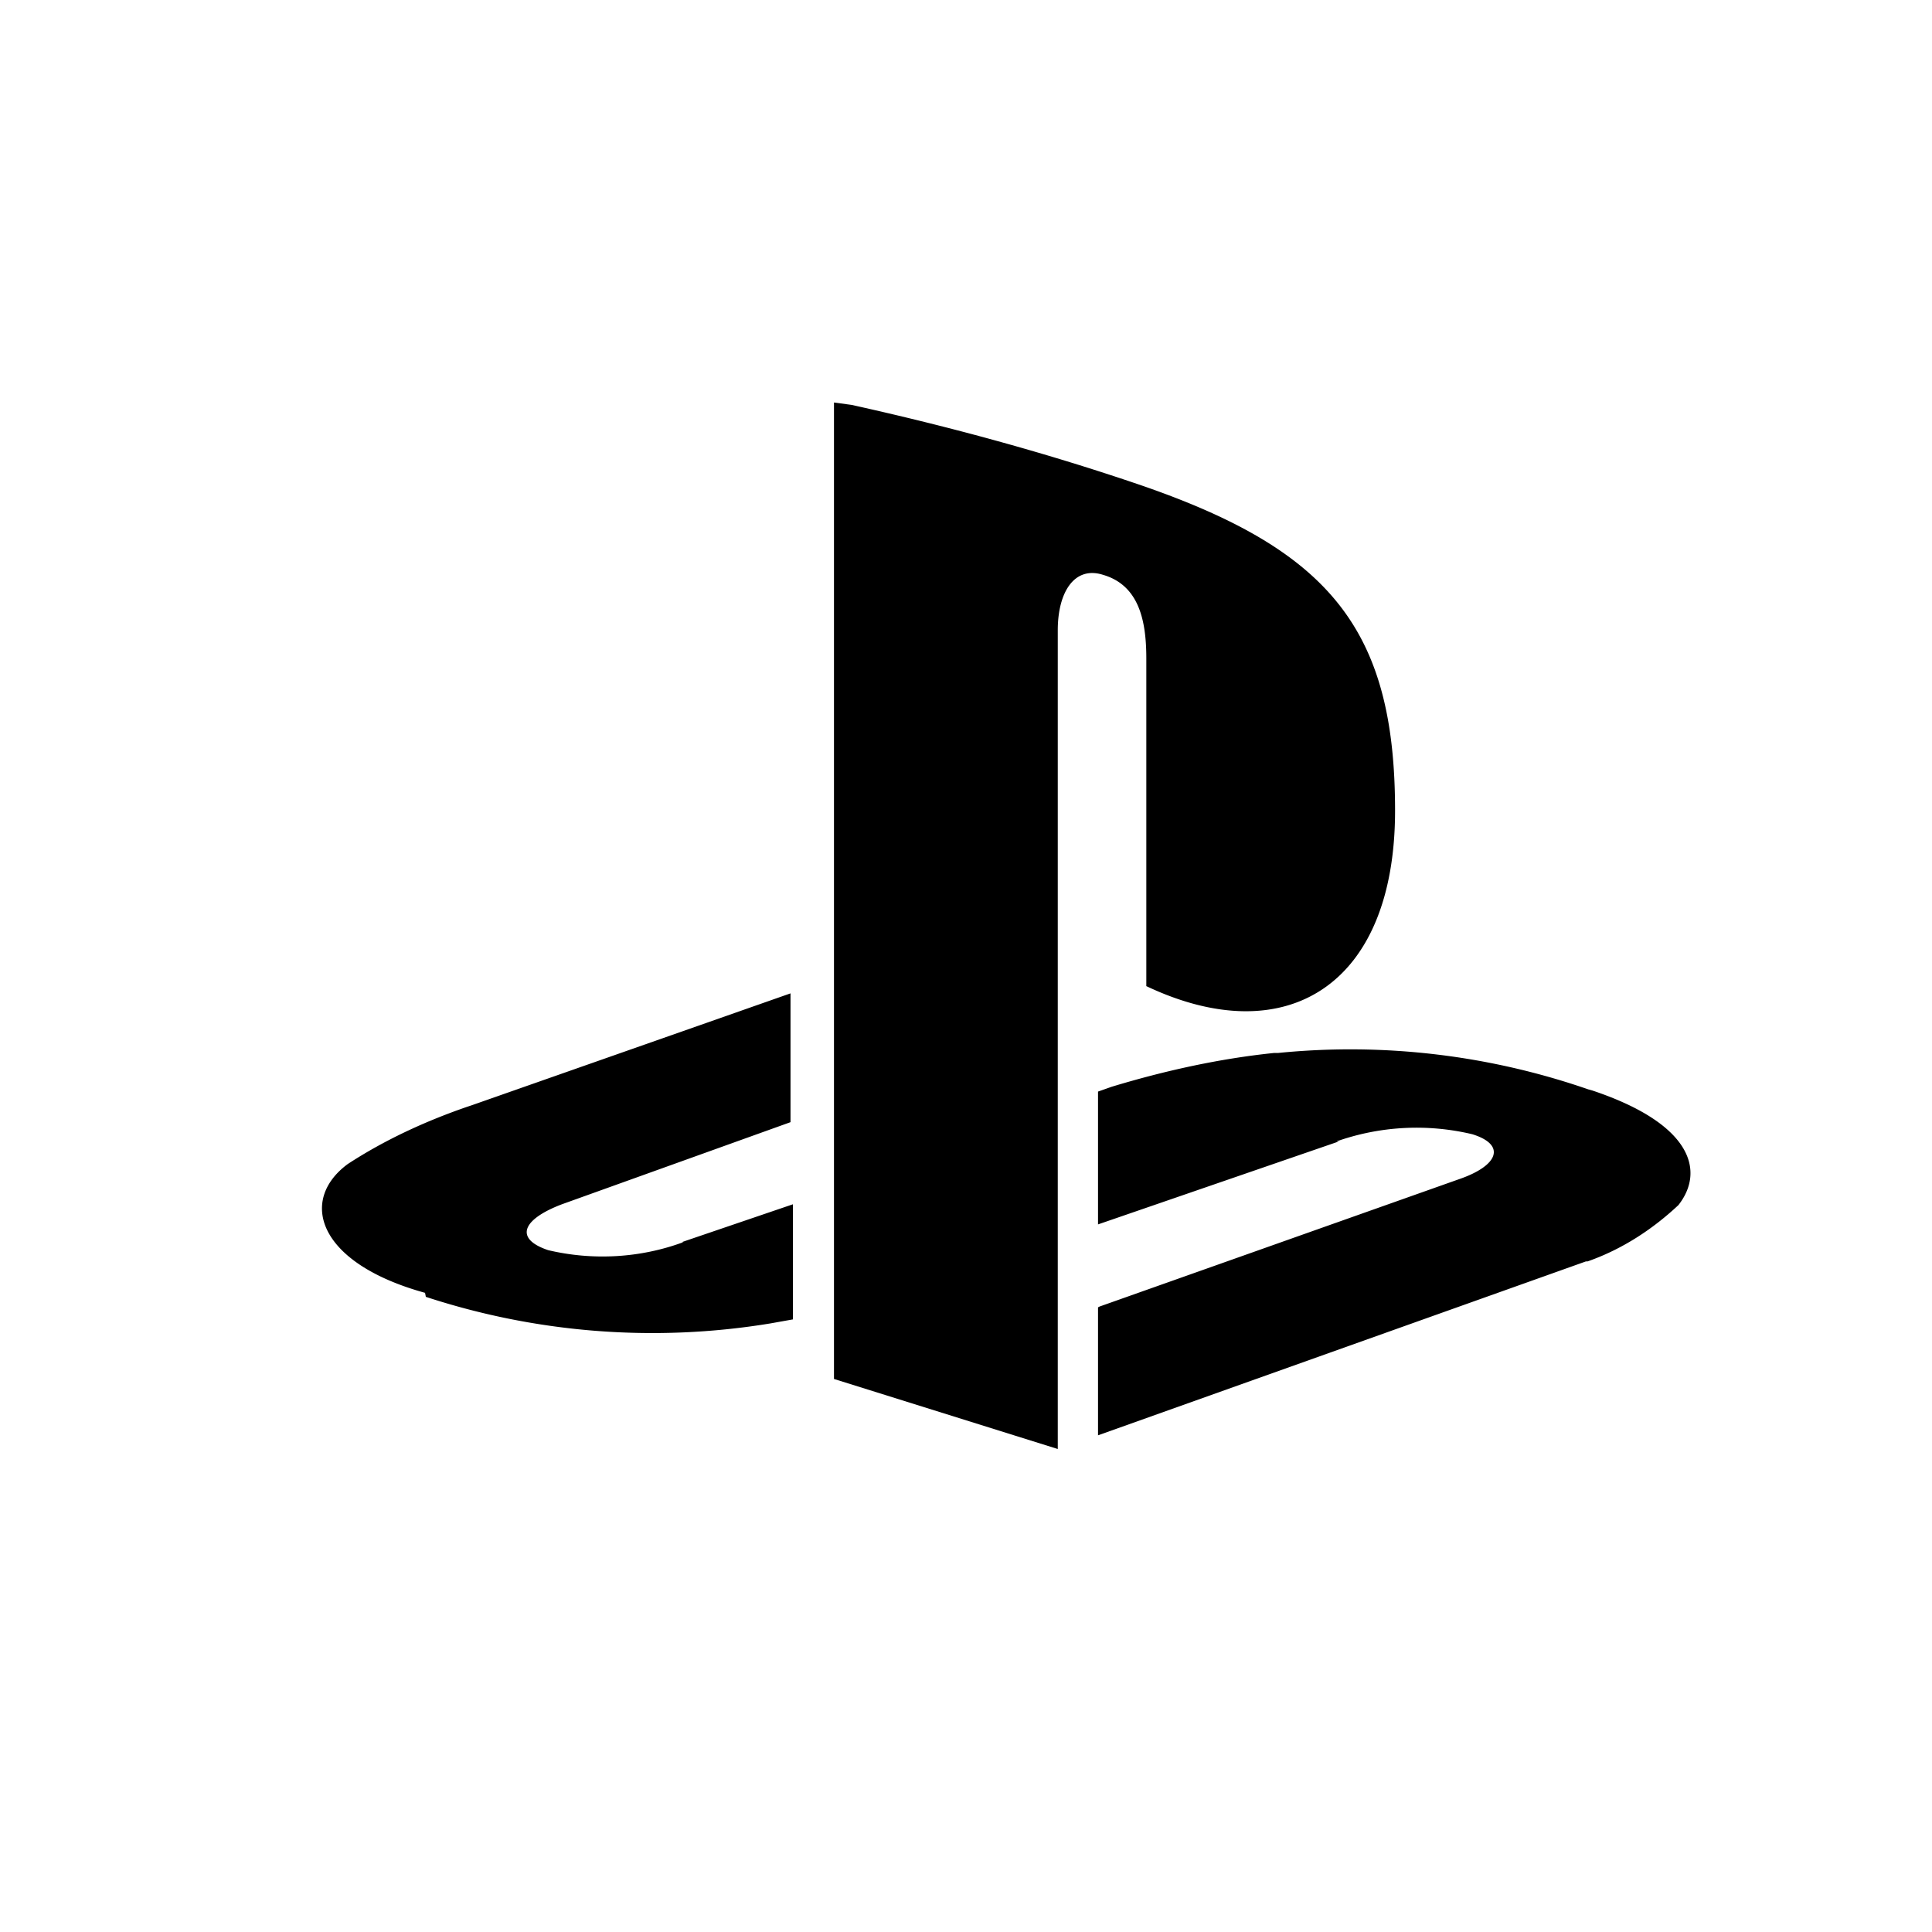 <svg xmlns="http://www.w3.org/2000/svg" fill="none" viewBox="0 0 24 24">
  <path fill="#000" d="M5.28 16.06c-1.34-.37-1.57-1.15-.96-1.6.46-.3.96-.53 1.48-.71l.06-.02 3.96-1.39v1.6l-2.84 1.02c-.5.19-.59.43-.17.57.55.13 1.14.1 1.68-.1h-.02l1.38-.47v1.43l-.28.05a9.03 9.03 0 0 1-4.34-.35l.06.02-.01-.05Zm8.38.17 4.46-1.58c.5-.17.59-.43.17-.56a2.99 2.99 0 0 0-1.69.09h.03l-2.99 1.03v-1.65l.17-.06c.66-.2 1.34-.35 2.02-.42h.05a9.03 9.03 0 0 1 3.9.47l-.05-.02c1.3.42 1.45 1.02 1.12 1.44-.32.3-.7.55-1.13.7h-.02l-6.06 2.16v-1.59l.02-.01ZM10.36 5v12.13l2.78.87V7.83c0-.48.21-.8.56-.69.45.13.54.57.54 1.04v4.07c1.73.82 3.09 0 3.09-2.18 0-2.24-.8-3.23-3.15-4.04-1.17-.4-2.38-.73-3.6-1L10.36 5Z"/>
</svg>